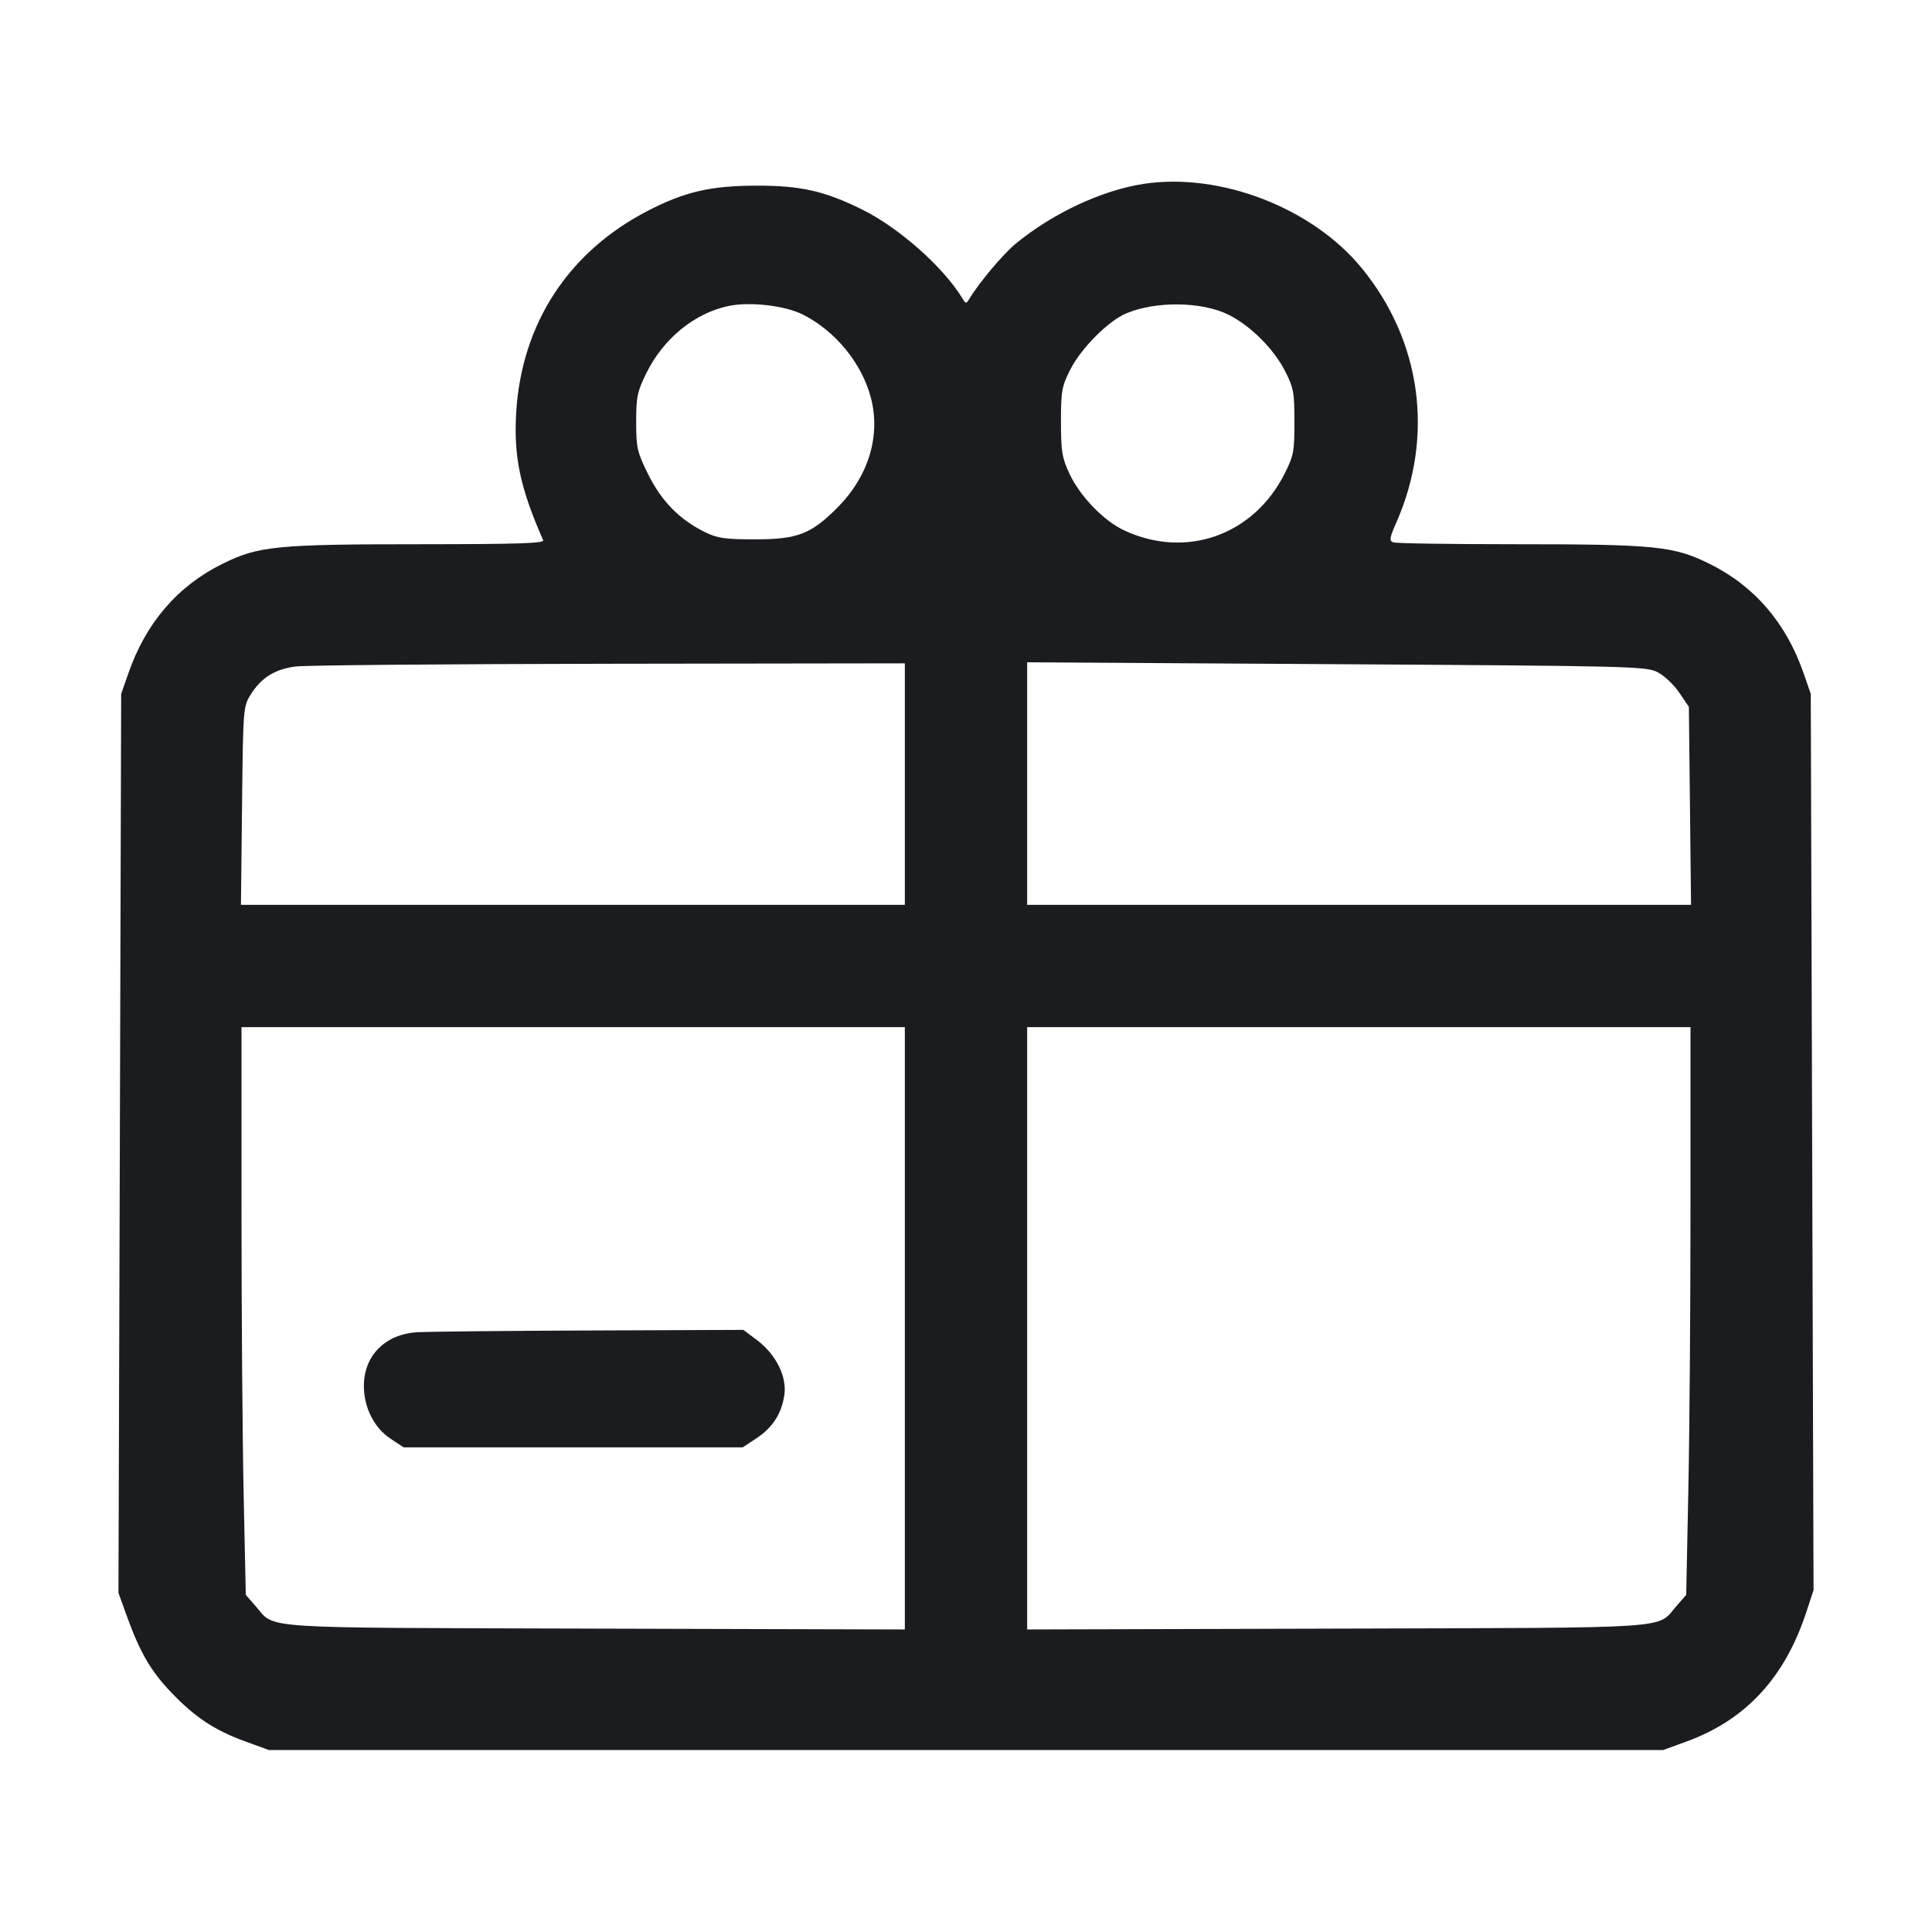 <svg width="32" height="32" viewBox="0 0 32 32" fill="none" xmlns="http://www.w3.org/2000/svg"><path d="M18.945 3.045 C 18.253 3.150,17.426 3.537,16.819 4.040 C 16.610 4.214,16.214 4.685,16.052 4.954 C 16.004 5.033,15.996 5.033,15.947 4.952 C 15.630 4.426,14.889 3.769,14.267 3.464 C 13.653 3.162,13.259 3.074,12.533 3.075 C 11.771 3.076,11.339 3.176,10.727 3.493 C 9.415 4.171,8.639 5.361,8.550 6.830 C 8.506 7.561,8.614 8.078,8.996 8.947 C 9.019 8.999,8.606 9.013,7.032 9.014 C 4.575 9.014,4.285 9.042,3.686 9.338 C 2.943 9.705,2.418 10.315,2.128 11.147 L 2.007 11.493 1.985 18.938 L 1.962 26.382 2.099 26.763 C 2.319 27.372,2.499 27.681,2.842 28.038 C 3.233 28.446,3.556 28.659,4.066 28.845 L 4.453 28.986 16.000 28.986 L 27.547 28.986 27.934 28.845 C 28.915 28.487,29.561 27.789,29.918 26.702 L 30.038 26.337 30.015 18.915 L 29.992 11.493 29.872 11.147 C 29.583 10.316,29.057 9.705,28.314 9.338 C 27.718 9.044,27.421 9.014,25.058 9.014 C 24.011 9.014,23.120 9.000,23.076 8.983 C 23.008 8.957,23.016 8.907,23.126 8.658 C 23.758 7.228,23.544 5.648,22.554 4.440 C 21.736 3.442,20.214 2.854,18.945 3.045 M13.298 5.210 C 13.840 5.483,14.280 6.023,14.427 6.597 C 14.588 7.228,14.382 7.896,13.867 8.411 C 13.430 8.848,13.208 8.933,12.507 8.933 C 12.002 8.933,11.885 8.916,11.671 8.811 C 11.256 8.606,10.955 8.300,10.736 7.856 C 10.552 7.484,10.537 7.418,10.537 6.988 C 10.537 6.573,10.555 6.486,10.707 6.178 C 10.989 5.605,11.507 5.184,12.072 5.067 C 12.424 4.994,13.005 5.062,13.298 5.210 M20.347 5.212 C 20.709 5.392,21.097 5.777,21.284 6.145 C 21.426 6.422,21.440 6.499,21.440 6.987 C 21.440 7.480,21.427 7.549,21.276 7.848 C 20.760 8.869,19.641 9.263,18.618 8.784 C 18.283 8.628,17.889 8.220,17.717 7.853 C 17.590 7.581,17.573 7.483,17.573 6.987 C 17.573 6.473,17.586 6.401,17.729 6.119 C 17.907 5.767,18.358 5.315,18.653 5.191 C 19.144 4.984,19.905 4.994,20.347 5.212 M14.987 12.987 L 14.987 14.987 9.489 14.987 L 3.991 14.987 4.009 13.347 C 4.026 11.739,4.029 11.703,4.150 11.508 C 4.327 11.224,4.551 11.084,4.899 11.039 C 5.065 11.018,7.402 10.998,10.093 10.994 L 14.987 10.987 14.987 12.987 M27.456 11.134 C 27.565 11.190,27.725 11.342,27.813 11.471 L 27.973 11.707 27.991 13.347 L 28.009 14.987 22.511 14.987 L 17.013 14.987 17.013 12.978 L 17.013 10.970 22.136 11.001 C 27.036 11.031,27.268 11.037,27.456 11.134 M14.987 22.001 L 14.987 26.989 9.853 26.975 C 4.145 26.958,4.572 26.987,4.230 26.598 L 4.071 26.416 4.036 24.768 C 4.016 23.862,4.000 21.746,4.000 20.067 L 4.000 17.013 9.493 17.013 L 14.987 17.013 14.987 22.001 M28.000 19.987 C 28.000 21.622,27.984 23.738,27.964 24.688 L 27.929 26.416 27.770 26.598 C 27.428 26.987,27.855 26.958,22.147 26.975 L 17.013 26.989 17.013 22.001 L 17.013 17.013 22.507 17.013 L 28.000 17.013 28.000 19.987 M6.908 22.066 C 6.379 22.099,6.027 22.454,6.027 22.956 C 6.027 23.314,6.197 23.650,6.469 23.830 L 6.686 23.973 9.493 23.973 L 12.301 23.973 12.526 23.825 C 12.796 23.646,12.945 23.417,12.991 23.109 C 13.037 22.804,12.855 22.436,12.543 22.200 L 12.312 22.027 9.769 22.037 C 8.371 22.042,7.083 22.056,6.908 22.066 " fill="#1A1C1F" stroke="none" fill-rule="evenodd"></path></svg>